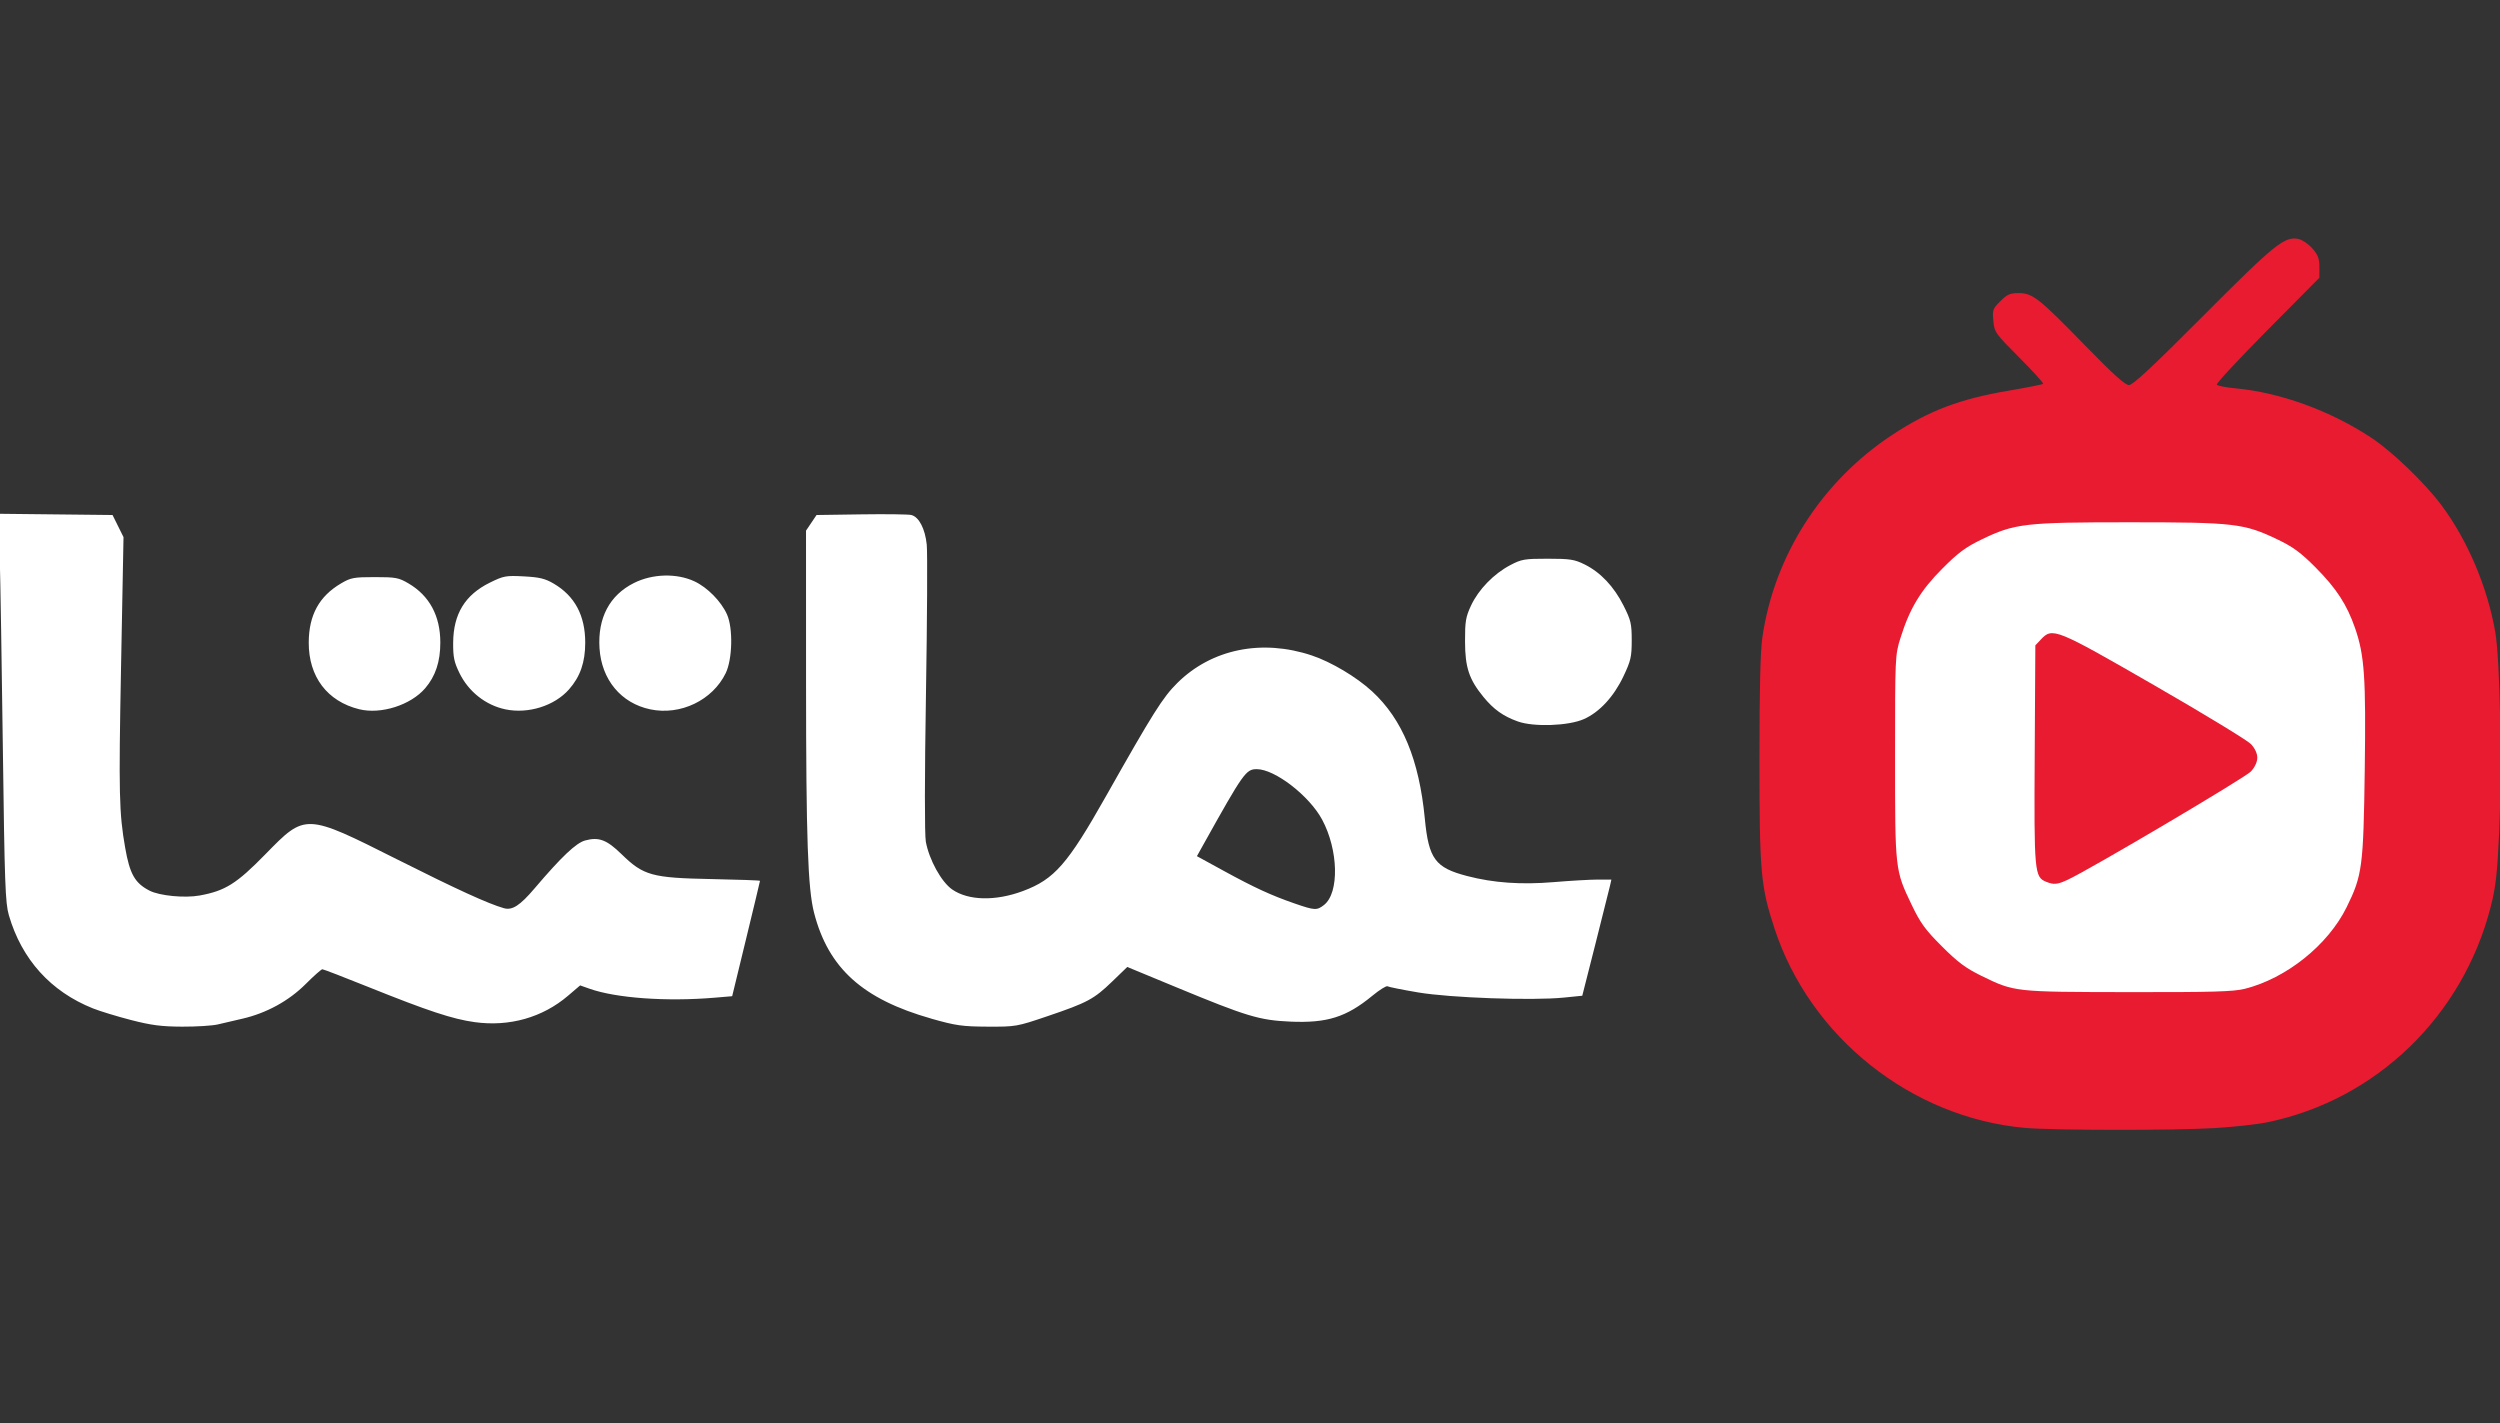 <?xml version="1.0" encoding="UTF-8" standalone="no"?>
<svg
   xmlns:dc="http://purl.org/dc/elements/1.1/"
   xmlns:cc="http://creativecommons.org/ns#"
   xmlns:rdf="http://www.w3.org/1999/02/22-rdf-syntax-ns#"
   xmlns:svg="http://www.w3.org/2000/svg"
   xmlns="http://www.w3.org/2000/svg"
   xmlns:sodipodi="http://sodipodi.sourceforge.net/DTD/sodipodi-0.dtd"
   xmlns:inkscape="http://www.inkscape.org/namespaces/inkscape"
   width="1300"
   height="740"
   version="1.1"
   viewBox="0 0 343.958 195.792"
   id="svg12"
   sodipodi:docname="namasha.svg"
   inkscape:version="1.0.2 (1.0.2+r75+1)">
  <rect x="0" y="0" width="343.958" height="195.792" fill="#333333" stroke="none"/>
  <defs
     id="defs16" />
  <sodipodi:namedview
     pagecolor="#404040"
     bordercolor="#666666"
     borderopacity="1"
     objecttolerance="10"
     gridtolerance="10"
     guidetolerance="10"
     inkscape:pageopacity="0"
     inkscape:pageshadow="2"
     inkscape:window-width="1024"
     inkscape:window-height="704"
     id="namedview14"
     showgrid="false"
     inkscape:snap-page="true"
     inkscape:snap-bbox="true"
     inkscape:bbox-paths="true"
     inkscape:bbox-nodes="true"
     inkscape:snap-bbox-edge-midpoints="true"
     inkscape:snap-bbox-midpoints="true"
     inkscape:object-paths="true"
     inkscape:snap-intersection-paths="true"
     inkscape:snap-smooth-nodes="true"
     inkscape:snap-midpoints="true"
     inkscape:zoom="0.22630208"
     inkscape:cx="-307.88053"
     inkscape:cy="593.46284"
     inkscape:window-x="0"
     inkscape:window-y="27"
     inkscape:window-maximized="1"
     inkscape:current-layer="svg12" />
  <g
     transform="matrix(0.897,0,0,0.897,-55.921,-34.032)"
     id="g10">
    <ellipse
       cx="388.31"
       cy="154.63"
       rx="50.126"
       ry="45.867"
       fill="#ffffff"
       id="ellipse4" />
    <path
       d="m 82.428,194.39 c -2.134,-0.552 -4.754,-1.351 -5.821,-1.777 -6.477,-2.581 -10.933,-7.517 -12.907,-14.297 -0.544,-1.867 -0.652,-4.864 -0.917,-25.4 -0.165,-12.806 -0.384,-26.183 -0.486,-29.728 l -0.185,-6.444 17.493,0.189 1.682,3.393 -0.38,19.999 c -0.367,19.352 -0.299,22.307 0.635,27.649 0.707,4.04 1.495,5.426 3.744,6.58 1.527,0.783 5.379,1.157 7.662,0.743 3.94,-0.714 5.677,-1.804 10.118,-6.347 6.15,-6.291 6.067,-6.294 20.283,0.851 9.062,4.555 13.856,6.746 16.269,7.437 1.293,0.37 2.464,-0.384 4.727,-3.045 4.122,-4.847 6.361,-6.967 7.754,-7.342 2.102,-0.566 3.306,-0.11 5.588,2.116 3.351,3.269 4.645,3.628 13.728,3.805 4.123,0.081 7.497,0.202 7.497,0.269 0,0.068 -0.961,4.077 -2.135,8.911 l -2.135,8.788 -2.681,0.227 c -7.376,0.623 -15.092,0.073 -19.178,-1.369 l -1.459,-0.515 -1.842,1.573 c -3.928,3.356 -8.992,4.793 -14.317,4.064 -3.39,-0.464 -7.2,-1.724 -16.392,-5.421 -3.681,-1.481 -6.826,-2.692 -6.987,-2.692 -0.161,0 -1.317,1.023 -2.567,2.274 -2.577,2.577 -6.004,4.455 -9.681,5.304 -1.261,0.291 -2.97,0.69 -3.797,0.886 -0.827,0.196 -3.288,0.349 -5.468,0.34 -3.175,-0.013 -4.736,-0.216 -7.844,-1.02 z m 122.77,-0.21 c -10.539,-2.991 -15.792,-7.728 -17.988,-16.217 -0.959,-3.709 -1.228,-11.411 -1.234,-35.314 l -0.005,-23.319 1.615,-2.397 6.865,-0.1 c 3.776,-0.055 7.228,-0.011 7.67,0.098 1.174,0.289 2.119,2.106 2.369,4.558 0.12,1.181 0.065,11.519 -0.123,22.974 -0.207,12.61 -0.215,21.517 -0.02,22.578 0.511,2.783 2.388,6.181 4.046,7.328 2.491,1.722 6.651,1.81 10.87,0.232 4.803,-1.797 6.827,-4.11 12.708,-14.525 7.238,-12.817 8.728,-15.181 10.958,-17.388 5.257,-5.202 12.952,-6.775 20.619,-4.213 2.982,0.996 6.853,3.301 9.249,5.507 4.64,4.271 7.217,10.492 8.087,19.52 0.597,6.194 1.584,7.53 6.511,8.81 4.047,1.051 8.267,1.347 13.261,0.929 2.561,-0.214 5.598,-0.39 6.75,-0.39 h 2.094 l -0.217,0.97 c -0.119,0.534 -1.124,4.542 -2.233,8.908 l -2.016,7.938 -2.822,0.284 c -4.852,0.488 -17.439,0.042 -22.358,-0.792 -2.402,-0.407 -4.512,-0.83 -4.69,-0.94 -0.178,-0.11 -1.227,0.544 -2.332,1.454 -3.985,3.281 -6.938,4.212 -12.571,3.964 -4.736,-0.208 -6.672,-0.79 -17.391,-5.227 l -7.625,-3.156 -2.324,2.243 c -2.793,2.696 -3.792,3.231 -9.947,5.318 -4.676,1.586 -4.839,1.615 -9.152,1.593 -3.893,-0.019 -4.871,-0.158 -8.624,-1.223 z m 60.233,-17.443 c 2.36,-1.856 2.205,-8.447 -0.308,-13.1 -1.975,-3.658 -7.247,-7.723 -10.015,-7.723 -1.655,0 -2.049,0.556 -8.165,11.524 l -1.016,1.822 4.154,2.274 c 4.672,2.557 7.258,3.746 10.857,4.992 3.063,1.06 3.395,1.076 4.494,0.211 z m 29.718,-28.139 c -2.244,-0.804 -3.704,-1.845 -5.268,-3.754 -2.212,-2.7 -2.818,-4.521 -2.829,-8.509 -0.008,-3.098 0.105,-3.773 0.932,-5.537 1.148,-2.449 3.474,-4.843 5.995,-6.171 1.734,-0.913 2.19,-0.992 5.763,-0.99 3.415,0.001 4.092,0.106 5.644,0.874 2.441,1.206 4.5,3.383 5.979,6.32 1.126,2.236 1.253,2.777 1.253,5.329 0,2.533 -0.138,3.132 -1.274,5.525 -1.481,3.121 -3.679,5.496 -6.065,6.553 -2.36,1.046 -7.69,1.235 -10.131,0.36 z m -177.71,-1.873 c -4.905,-1.21 -7.764,-4.993 -7.742,-10.241 0.018,-4.205 1.595,-7.085 4.962,-9.064 1.49,-0.876 1.959,-0.963 5.166,-0.963 3.209,0 3.676,0.087 5.17,0.965 3.221,1.893 4.884,4.982 4.884,9.07 0,2.939 -0.735,5.158 -2.321,7.011 -2.216,2.588 -6.787,4.043 -10.12,3.221 z m 22.423,0.015 c -3.016,-0.63 -5.649,-2.707 -7.043,-5.557 -0.826,-1.688 -0.986,-2.461 -0.97,-4.67 0.032,-4.41 1.817,-7.33 5.628,-9.207 2.117,-1.042 2.459,-1.105 5.216,-0.96 2.389,0.125 3.259,0.335 4.568,1.103 3.244,1.901 4.844,4.894 4.844,9.062 0,3.007 -0.763,5.21 -2.483,7.163 -2.229,2.533 -6.256,3.798 -9.76,3.067 z m 22.225,10e-4 c -4.483,-0.939 -7.48,-4.544 -7.79,-9.368 -0.299,-4.654 1.544,-8.145 5.288,-10.016 2.847,-1.423 6.546,-1.522 9.276,-0.248 1.98,0.924 4.095,3.074 4.989,5.071 0.943,2.107 0.839,6.876 -0.197,9.008 -2.023,4.161 -6.94,6.521 -11.567,5.553 z"
       fill="#ffffff"
       stroke-width="0.353"
       id="path6" />
    <path
       d="m 372.94,210.94 c -17.455,-1.563 -32.985,-13.937 -38.434,-30.623 -2.105,-6.446 -2.293,-8.554 -2.296,-25.807 -0.002,-10.862 0.136,-16.653 0.446,-18.796 1.828,-12.617 9.149,-24.01 19.999,-31.125 5.628,-3.691 10.299,-5.457 17.792,-6.73 2.801,-0.476 5.174,-0.947 5.274,-1.046 0.1,-0.1 -1.539,-1.908 -3.641,-4.017 -3.698,-3.71 -3.829,-3.894 -3.995,-5.624 -0.161,-1.677 -0.094,-1.867 1.072,-3.032 1.05,-1.05 1.488,-1.244 2.813,-1.244 2.137,0 3.123,0.779 10.215,8.06 4.258,4.372 6.119,6.051 6.705,6.051 0.595,0 3.64,-2.839 11.393,-10.621 11.05,-11.091 12.492,-12.252 14.641,-11.78 0.564,0.124 1.509,0.775 2.099,1.448 0.865,0.985 1.073,1.539 1.073,2.854 v 1.632 l -7.969,8.04 c -4.383,4.422 -7.88,8.184 -7.771,8.36 0.109,0.176 1.358,0.426 2.777,0.554 6.895,0.625 14.59,3.412 20.901,7.571 3.23,2.129 8.229,6.937 10.81,10.399 3.993,5.354 7.043,12.559 8.231,19.44 0.739,4.284 1.062,20.866 0.598,30.718 -0.303,6.429 -0.526,8.388 -1.301,11.413 -4.299,16.787 -17.541,29.574 -34.213,33.034 -1.552,0.322 -5.204,0.727 -8.114,0.9 -6.265,0.372 -24.833,0.353 -29.104,-0.03 z m 33.704,-21.33 c 6.397,-1.612 12.77,-6.718 15.631,-12.523 2.399,-4.868 2.572,-6.174 2.776,-21.027 0.196,-14.209 -0.035,-17.594 -1.484,-21.778 -1.251,-3.611 -2.866,-6.094 -6.039,-9.285 -2.283,-2.296 -3.458,-3.163 -5.821,-4.298 -5.158,-2.478 -6.639,-2.651 -22.716,-2.651 -16.124,0 -17.633,0.176 -22.754,2.658 -2.428,1.176 -3.573,2.03 -6.015,4.487 -3.318,3.338 -4.975,6.091 -6.388,10.619 -0.814,2.606 -0.826,2.879 -0.826,18.168 0,17.458 -0.006,17.406 2.546,22.737 1.347,2.813 2.071,3.81 4.64,6.378 2.435,2.434 3.645,3.338 6.043,4.513 5.077,2.488 5.025,2.482 22.592,2.508 12.866,0.019 16.094,-0.073 17.815,-0.507 z m -30.457,-16.42 c -1.797,-0.721 -1.864,-1.469 -1.758,-19.547 l 0.098,-16.716 0.855,-0.91 c 1.768,-1.881 2.238,-1.691 17.421,7.056 7.605,4.381 14.263,8.432 14.797,9.001 0.608,0.649 0.97,1.427 0.97,2.083 0,0.651 -0.367,1.448 -0.97,2.106 -0.875,0.955 -24.72,15.049 -28.134,16.628 -1.569,0.726 -2.095,0.774 -3.279,0.299 z"
       fill="#e81b31"
       stroke-width="0.353"
       id="path8" />
  </g>
</svg>
